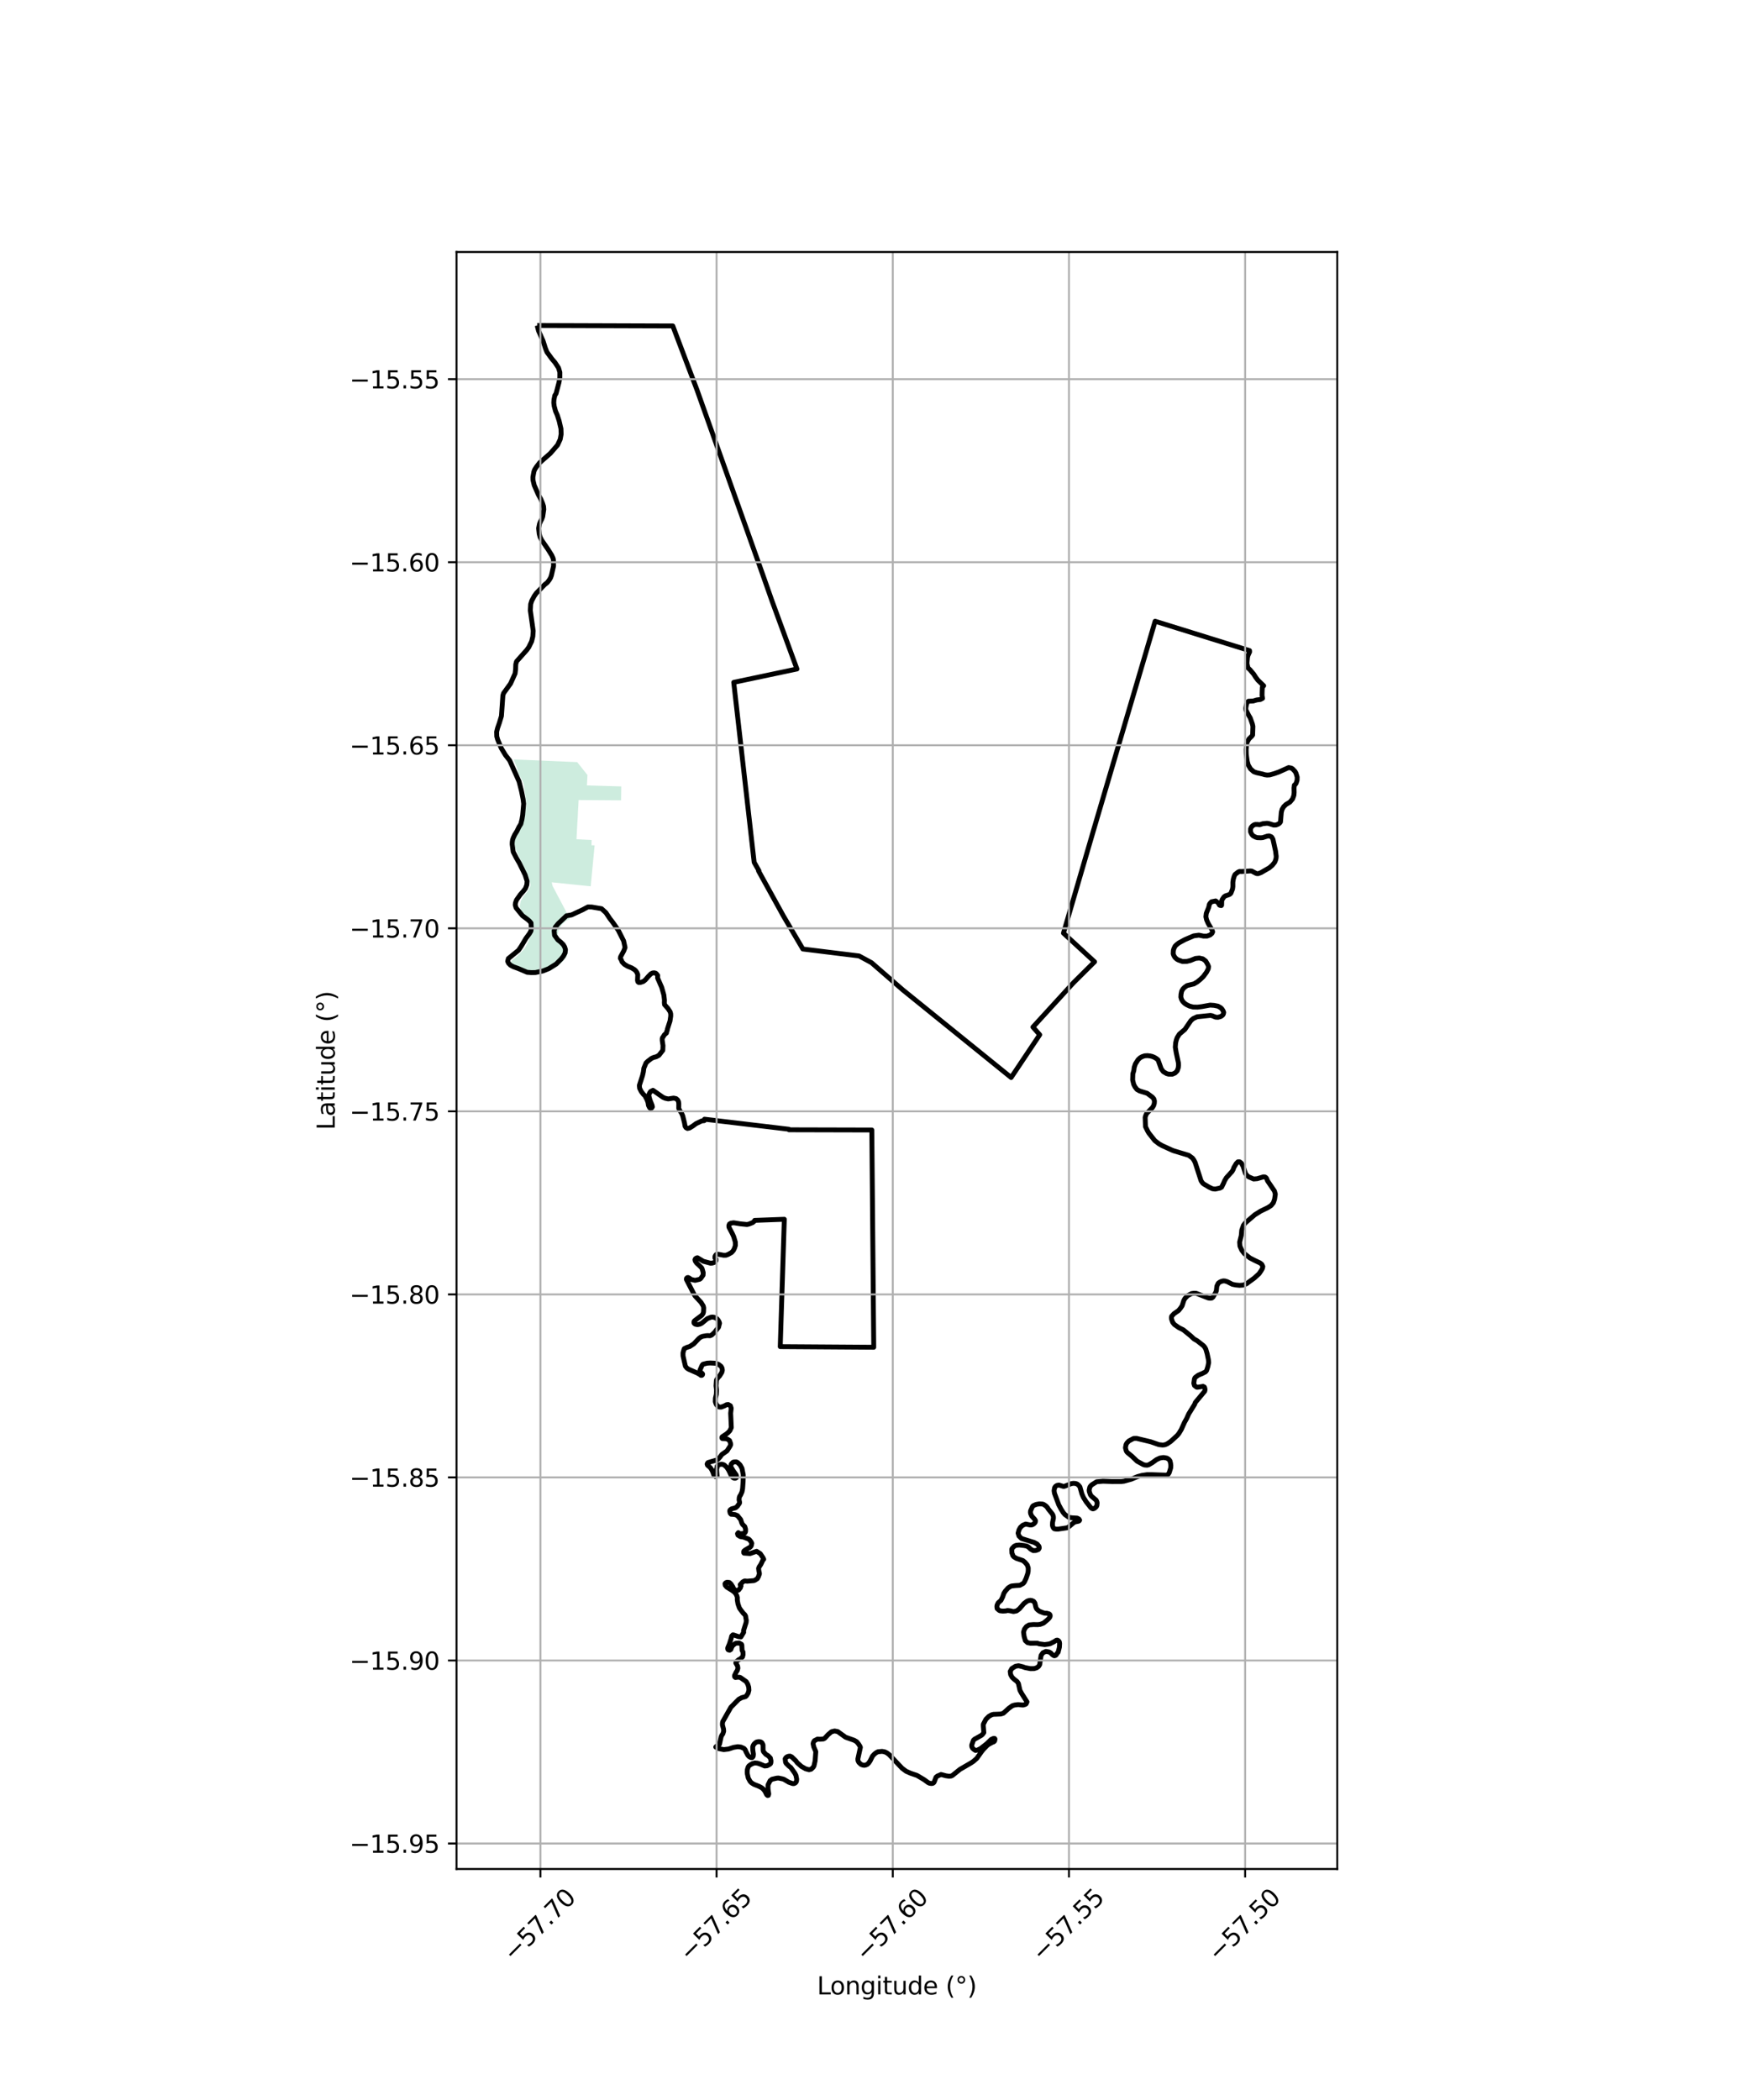 <?xml version="1.0" encoding="utf-8" standalone="no"?>
<!DOCTYPE svg PUBLIC "-//W3C//DTD SVG 1.1//EN"
  "http://www.w3.org/Graphics/SVG/1.1/DTD/svg11.dtd">
<svg xmlns:xlink="http://www.w3.org/1999/xlink" width="720pt" height="864pt" viewBox="0 0 720 864" xmlns="http://www.w3.org/2000/svg" version="1.1">
 <defs>
  <style type="text/css">*{stroke-linejoin: round; stroke-linecap: butt}</style>
 </defs>
 <g id="figure_1">
  <g id="patch_1">
   <path d="M 0 864 
L 720 864 
L 720 0 
L 0 0 
z
" style="fill: #ffffff"/>
  </g>
  <g id="axes_1">
   <g id="patch_2">
    <path d="M 187.824 768.96 
L 550.176 768.96 
L 550.176 103.68 
L 187.824 103.68 
z
" style="fill: #ffffff"/>
   </g>
   <g id="PatchCollection_1">
    <path d="M 215.087 355.582 
L 213.744 352.996 
L 212.771 350.783 
L 211.949 348.694 
L 211.618 346.725 
L 211.821 344.888 
L 212.622 343.098 
L 213.778 341.131 
L 215.246 338.048 
L 215.844 336.462 
L 216.052 334.666 
L 216.26 332.856 
L 216.66 330.938 
L 216.338 329.146 
L 215.597 323.244 
L 215.32 321.972 
L 213.182 318.105 
L 212.792 316.163 
L 211.32 312.448 
L 234.042 313.414 
L 237.475 313.556 
L 241.705 318.887 
L 241.472 323.139 
L 255.6 323.556 
L 255.579 325.081 
L 255.528 329.282 
L 238.057 329.15 
L 237.922 331.724 
L 237.81 333.649 
L 237.68 336.486 
L 237.526 338.881 
L 237.39 341.306 
L 237.187 345.293 
L 243.418 345.605 
L 243.349 347.752 
L 244.645 347.81 
L 244.488 349.44 
L 243.039 364.649 
L 236.313 363.965 
L 226.998 363.003 
L 227.328 364.476 
L 234.51 378.083 
L 232.773 378.87 
L 230.817 380.826 
L 229.713 383.083 
L 229.465 384.391 
L 229.582 385.938 
L 230.916 387.964 
L 232.506 389.431 
L 233.233 390.801 
L 233.533 392.051 
L 233.163 393.478 
L 231.695 395.435 
L 229.617 397.391 
L 226.748 399.226 
L 224.797 399.754 
L 222.358 400.282 
L 219.495 400.51 
L 216.511 400.143 
L 214.747 399.245 
L 212.314 398.226 
L 210.49 397.09 
L 210.189 396.137 
L 210.435 395.305 
L 213.367 392.817 
L 215.873 390.208 
L 217.224 387.691 
L 219.067 382.88 
L 219.318 380.858 
L 218.712 379.786 
L 216.162 377.16 
L 214.463 375.132 
L 214.162 374.179 
L 213.861 372.989 
L 214.234 370.671 
L 215.276 368.949 
L 217.539 365.983 
L 218.152 364.736 
L 218.276 364.142 
L 217.737 361.463 
L 215.087 355.582 
" clip-path="url(#p60fbb0d200)" style="fill: #b3e2cd; fill-opacity: 0.65"/>
   </g>
   <g id="PatchCollection_2">
    <path d="M 221.019 133.92 
L 276.807 134.103 
L 286.759 160.407 
L 313.769 236.282 
L 317.597 247.179 
L 327.891 275.244 
L 301.879 280.739 
L 301.891 280.869 
L 310.285 354.793 
L 312.263 358.267 
L 312.084 358.327 
L 322.345 376.91 
L 330.321 390.455 
L 353.443 393.302 
L 358.565 396.079 
L 371.388 407.226 
L 416.011 443.323 
L 427.769 425.733 
L 424.978 422.568 
L 441.692 404.288 
L 450.34 395.709 
L 437.543 383.924 
L 449.885 341.67 
L 475.249 255.594 
L 514.09 267.667 
L 514.126 268.212 
L 513.459 269.686 
L 513.265 270.425 
L 513.019 272.917 
L 513.465 274.816 
L 514.279 275.549 
L 515.838 277.403 
L 516.631 278.65 
L 517.543 279.857 
L 519.919 282.142 
L 519.352 282.77 
L 519.27 284.653 
L 519.239 286.085 
L 519.429 287.331 
L 518.569 287.789 
L 517.068 287.975 
L 515.603 288.418 
L 513.664 288.503 
L 513.13 288.959 
L 512.745 290.211 
L 512.556 291.357 
L 512.607 292.134 
L 513.764 294.333 
L 514.394 295.397 
L 515.259 297.862 
L 515.481 298.865 
L 515.362 302.398 
L 515.06 302.841 
L 513.843 304.027 
L 513.092 305.378 
L 512.913 306.042 
L 512.699 308.313 
L 512.739 310.251 
L 513.124 313.135 
L 513.563 314.739 
L 514.48 316.322 
L 515.829 317.498 
L 516.964 317.907 
L 519.48 318.474 
L 520.356 318.744 
L 521.309 318.875 
L 522.408 318.813 
L 524.368 318.255 
L 526.253 317.577 
L 530.2 315.799 
L 531.238 316.005 
L 531.764 316.296 
L 532.783 317.352 
L 533.201 318.07 
L 533.699 319.724 
L 533.659 321.009 
L 533.24 322.282 
L 532.929 322.712 
L 532.543 323.03 
L 532.403 324.215 
L 532.444 326.031 
L 532.346 327.227 
L 531.802 328.704 
L 530.696 330.021 
L 529.081 330.991 
L 528.131 331.913 
L 527.485 332.996 
L 527.166 334.208 
L 526.833 338.165 
L 526.48 338.646 
L 525.939 339.048 
L 525.014 339.425 
L 524.031 339.456 
L 521.944 338.803 
L 521.273 338.713 
L 519.567 338.887 
L 518.24 339.32 
L 517.531 339.216 
L 516.49 339.197 
L 515.911 339.382 
L 515.285 339.811 
L 514.789 340.379 
L 514.504 341.056 
L 514.485 342.193 
L 514.901 343.069 
L 515.162 343.465 
L 515.601 343.907 
L 516.625 344.433 
L 517.298 344.634 
L 518.73 344.681 
L 519.504 344.621 
L 521.383 344.016 
L 522.143 343.911 
L 522.947 344.217 
L 523.237 344.427 
L 523.733 345.31 
L 524.802 350.181 
L 525.065 352.26 
L 525.025 353.017 
L 524.838 353.784 
L 524.453 354.75 
L 523.455 355.993 
L 522.213 357.055 
L 518.831 359.003 
L 517.615 359.464 
L 516.936 359.407 
L 515.01 358.385 
L 514.368 358.333 
L 510.84 358.57 
L 509.955 358.538 
L 509.343 358.827 
L 508.123 359.795 
L 507.766 360.572 
L 507.417 361.752 
L 507.234 362.986 
L 507.237 364.762 
L 507.102 365.764 
L 506.432 367.489 
L 506.026 367.882 
L 505.576 368.119 
L 504.147 368.603 
L 503.583 369 
L 502.821 370.148 
L 502.658 370.663 
L 502.612 372.426 
L 502.46 372.588 
L 501.871 372.47 
L 501.699 372.363 
L 501.181 371.428 
L 500.161 370.672 
L 498.428 371.02 
L 497.861 371.622 
L 497.567 372.076 
L 497.292 373.311 
L 496.302 375.786 
L 496.136 377.165 
L 496.426 378.432 
L 497.053 379.885 
L 498.704 382.664 
L 498.919 383.39 
L 498.641 384.02 
L 497.876 384.667 
L 496.656 385.125 
L 495.2 385.142 
L 493.252 384.748 
L 491.124 385.04 
L 487.461 386.609 
L 484.994 387.953 
L 484.065 388.678 
L 483.437 389.309 
L 482.958 390.325 
L 482.744 391.078 
L 482.68 392.432 
L 482.94 393.132 
L 483.416 393.918 
L 484.172 394.617 
L 484.779 394.96 
L 486.515 395.585 
L 488.306 395.541 
L 489.781 395.179 
L 491.879 394.323 
L 493.438 394.171 
L 494.902 394.51 
L 496.064 395.403 
L 496.879 396.784 
L 497.235 397.68 
L 497.105 398.623 
L 496.396 400.008 
L 495.047 401.817 
L 493.862 402.954 
L 492.575 403.998 
L 491.2 404.806 
L 488.388 405.489 
L 487.383 406.204 
L 486.696 406.893 
L 486.185 407.758 
L 485.915 409.016 
L 485.839 410.249 
L 486.122 411.185 
L 486.601 412.018 
L 487.404 412.824 
L 488.145 413.326 
L 489.406 413.94 
L 490.929 414.325 
L 492.747 414.367 
L 494.533 414.136 
L 497.889 413.532 
L 499.514 413.646 
L 501.157 413.985 
L 502.259 414.633 
L 502.785 415.17 
L 503.229 415.892 
L 503.461 416.53 
L 503.318 417.214 
L 503.037 417.66 
L 502.335 418.188 
L 501.138 418.549 
L 500.141 418.49 
L 498.696 417.91 
L 498.006 417.775 
L 492.549 418.33 
L 490.933 419.07 
L 490.007 419.853 
L 487.493 423.546 
L 485.202 425.492 
L 484.346 426.87 
L 483.987 427.841 
L 483.687 429.101 
L 483.55 430.85 
L 483.925 433.095 
L 484.836 437.315 
L 484.878 438.326 
L 484.767 439.311 
L 484.338 440.572 
L 483.453 441.473 
L 482.286 441.968 
L 480.783 441.936 
L 479.938 441.688 
L 478.637 440.923 
L 477.766 439.745 
L 476.447 436.078 
L 475.768 435.522 
L 474.991 435.05 
L 474.075 434.658 
L 473.15 434.442 
L 472.104 434.327 
L 470.944 434.394 
L 469.898 434.75 
L 469.081 435.204 
L 468.236 435.993 
L 467.127 437.732 
L 466.648 439.176 
L 466.485 440.48 
L 466.08 441.801 
L 466.003 444.339 
L 466.438 446.145 
L 466.956 447.151 
L 467.761 448.227 
L 468.856 448.842 
L 471.988 449.821 
L 474.13 451.407 
L 474.723 452.114 
L 474.969 452.981 
L 474.918 453.94 
L 474.631 454.895 
L 474.116 455.726 
L 471.784 458.099 
L 471.386 458.922 
L 471.15 459.725 
L 471.279 463.526 
L 472.218 465.435 
L 472.686 466.215 
L 475.12 469.285 
L 476.837 470.603 
L 478.227 471.385 
L 482.246 473.222 
L 483.022 473.517 
L 489.038 475.319 
L 490.64 476.487 
L 491.244 477.358 
L 491.716 478.291 
L 494.169 485.845 
L 494.822 486.772 
L 495.314 487.161 
L 497.427 488.416 
L 498.823 489.085 
L 499.977 489.223 
L 501.907 488.817 
L 502.612 488.437 
L 503.451 486.724 
L 503.869 485.716 
L 504.571 484.547 
L 506.893 481.992 
L 507.35 481.212 
L 507.645 480.359 
L 508.602 478.738 
L 509.32 478.002 
L 510.036 478.009 
L 510.713 478.529 
L 511.464 479.875 
L 512.404 482.785 
L 512.986 483.555 
L 513.698 484.163 
L 515.774 485.07 
L 517.244 484.95 
L 519.812 484.191 
L 520.384 484.232 
L 520.791 484.446 
L 521.092 484.814 
L 521.507 485.837 
L 524.349 490.021 
L 524.705 491.314 
L 524.401 493.399 
L 523.893 494.86 
L 522.953 496.004 
L 521.639 496.848 
L 518.657 498.296 
L 516.261 499.794 
L 512.348 503.145 
L 511.607 504.1 
L 510.881 506.139 
L 510.699 508.316 
L 510.025 511.038 
L 510.148 512.695 
L 510.867 514.325 
L 511.956 515.752 
L 514.25 517.562 
L 516.321 518.624 
L 518.433 519.62 
L 519.151 520.203 
L 519.56 521.105 
L 519.38 521.899 
L 518.877 522.79 
L 518.038 524.021 
L 516.073 525.82 
L 513.691 527.544 
L 512.925 528.139 
L 511.511 528.722 
L 509.966 528.827 
L 508.375 528.674 
L 507.022 528.391 
L 504.922 527.319 
L 503.999 527.038 
L 503.252 526.997 
L 502.398 527.236 
L 501.787 527.545 
L 501.238 527.95 
L 500.652 529.151 
L 500.453 531.002 
L 500.143 531.807 
L 499.059 533.658 
L 498.544 534.058 
L 497.914 534.14 
L 497.139 534.035 
L 492.136 532.098 
L 491.151 532.072 
L 490.219 532.213 
L 488.621 533.072 
L 487.502 534.241 
L 487.011 535.157 
L 486.364 537.222 
L 485.721 538.182 
L 484.872 539.216 
L 483.031 540.475 
L 482.058 541.54 
L 481.971 542.053 
L 482.013 542.713 
L 482.468 544.034 
L 483.181 544.941 
L 485.026 546.239 
L 486.843 547.134 
L 489.827 549.559 
L 491.253 550.882 
L 492.608 551.67 
L 495.115 553.643 
L 495.593 554.178 
L 496.088 555.03 
L 496.654 556.932 
L 497.156 559.321 
L 497.286 560.581 
L 496.949 562.242 
L 496.422 563.881 
L 496 564.402 
L 494.709 565.076 
L 492.978 565.809 
L 491.714 566.734 
L 491.434 567.27 
L 491.163 569.12 
L 491.429 570.025 
L 492.3 570.715 
L 492.611 570.776 
L 494.406 570.495 
L 494.929 570.381 
L 495.509 570.667 
L 495.708 571.16 
L 495.785 571.765 
L 495.655 572.383 
L 491.798 577.007 
L 491.477 577.838 
L 489.095 581.687 
L 488.21 583.65 
L 487.339 585.196 
L 486.013 588.144 
L 485.03 589.764 
L 484.386 590.56 
L 482.283 592.495 
L 481.554 593.137 
L 480.22 594.025 
L 479.309 594.42 
L 478.349 594.541 
L 476.816 594.366 
L 473.408 593.184 
L 467.658 591.801 
L 466.402 591.819 
L 464.419 592.87 
L 463.629 593.71 
L 463.283 594.355 
L 463.037 595.651 
L 463.351 596.852 
L 463.56 597.287 
L 463.973 597.725 
L 465.715 599.14 
L 467.824 601.173 
L 470.301 602.524 
L 470.958 602.75 
L 471.949 602.823 
L 472.593 602.66 
L 474.011 601.845 
L 475.819 600.539 
L 477.22 599.887 
L 478.663 599.657 
L 480.08 599.905 
L 480.87 600.4 
L 481.367 601.035 
L 481.615 602.097 
L 481.713 602.984 
L 481.654 603.946 
L 481.044 605.924 
L 480.56 606.645 
L 479.848 606.929 
L 474.147 606.728 
L 471.93 606.72 
L 469.779 607.038 
L 468.009 607.514 
L 465.49 608.572 
L 462.417 609.422 
L 461.395 609.535 
L 457.668 609.552 
L 453.795 609.415 
L 451.195 609.635 
L 449.262 610.846 
L 448.703 611.367 
L 448.369 611.882 
L 448.108 613.106 
L 448.183 613.704 
L 448.628 615.002 
L 449.076 615.591 
L 450.993 617.211 
L 451.276 617.794 
L 451.398 618.307 
L 451.304 619.37 
L 451.086 619.865 
L 450.402 620.507 
L 449.966 620.735 
L 449.552 620.774 
L 449.016 620.509 
L 448.469 619.917 
L 448.182 619.512 
L 446.892 617.9 
L 445.756 616.083 
L 445.116 614.633 
L 444.312 611.748 
L 443.794 611.096 
L 443.187 610.585 
L 442.462 610.342 
L 441.601 610.289 
L 440.781 610.417 
L 437.887 611.516 
L 437.488 611.539 
L 435.711 610.99 
L 434.923 611.115 
L 434.298 611.502 
L 433.9 612.07 
L 433.681 613.319 
L 433.84 614.376 
L 435.604 619.124 
L 436.507 620.812 
L 437.47 622.35 
L 438.158 623.146 
L 439.782 624.284 
L 441.037 624.467 
L 443.168 624.595 
L 443.886 624.961 
L 444.198 625.445 
L 444.041 625.697 
L 443.762 625.871 
L 442.201 626.204 
L 441.69 626.52 
L 439.488 628.378 
L 439.006 628.586 
L 435.34 629.127 
L 434.388 629.111 
L 433.762 628.988 
L 433.415 628.642 
L 433.135 628.076 
L 432.997 627.535 
L 433.052 626.37 
L 433.402 624.667 
L 433.402 624.086 
L 433.237 623.437 
L 432.942 622.877 
L 431.204 620.72 
L 431 620.333 
L 430.405 619.648 
L 429.401 618.974 
L 428.931 618.811 
L 427.613 618.738 
L 426.318 618.964 
L 425.123 619.482 
L 424.815 619.781 
L 424.009 621.578 
L 423.955 622.178 
L 424.03 622.756 
L 424.467 623.752 
L 425.629 625.004 
L 426.01 625.597 
L 425.991 626.089 
L 425.812 626.474 
L 425.379 626.93 
L 424.829 627.278 
L 424.369 627.415 
L 423.792 627.417 
L 422.008 627.048 
L 420.768 627.55 
L 419.839 628.389 
L 419.25 629.407 
L 418.875 630.787 
L 419.241 631.985 
L 420.289 632.994 
L 424.055 634.168 
L 425.451 634.591 
L 426.741 635.29 
L 427.441 636.148 
L 427.584 636.699 
L 427.529 637.058 
L 427.205 637.537 
L 426.159 637.923 
L 425.093 637.967 
L 424.036 637.359 
L 423.219 636.571 
L 422.432 636.096 
L 421.269 635.881 
L 419.338 635.66 
L 418.059 635.798 
L 417.281 636.159 
L 416.369 637.124 
L 416.255 637.509 
L 416.331 638.968 
L 416.667 639.724 
L 416.677 639.966 
L 417.14 640.536 
L 418.237 641.193 
L 420.842 642.055 
L 421.737 642.805 
L 422.625 643.85 
L 423.043 645.076 
L 423.028 646.391 
L 422.88 647.265 
L 422.184 649.33 
L 421.481 650.858 
L 420.981 651.487 
L 419.59 652.239 
L 417.646 652.361 
L 416.161 652.524 
L 415.761 652.695 
L 414.817 653.283 
L 413.659 654.561 
L 413.041 655.522 
L 412.517 657.034 
L 411.821 658.45 
L 410.66 659.474 
L 410.193 660.5 
L 410.156 661.078 
L 410.241 661.801 
L 411.032 662.507 
L 411.415 662.72 
L 412.576 662.849 
L 413.804 662.779 
L 414.539 662.6 
L 415.489 662.71 
L 416.982 663.039 
L 418.281 662.769 
L 419.371 661.942 
L 420.564 660.58 
L 421.26 659.762 
L 422.531 658.799 
L 423.264 658.509 
L 423.916 658.406 
L 424.518 658.495 
L 425.282 658.845 
L 425.773 659.527 
L 426.172 661.249 
L 426.507 661.951 
L 427.077 662.491 
L 427.727 662.952 
L 429.392 663.602 
L 429.947 663.716 
L 430.65 663.729 
L 431.6 663.978 
L 431.939 664.261 
L 432.06 664.538 
L 432.063 664.976 
L 431.916 665.353 
L 431.502 665.912 
L 430.966 666.427 
L 429.363 667.776 
L 427.917 668.321 
L 426.875 668.423 
L 425.185 668.387 
L 423.386 668.544 
L 422.273 669.229 
L 421.509 670.255 
L 421.104 671.49 
L 421.351 673.279 
L 421.871 675.029 
L 422.78 675.841 
L 423.968 676.085 
L 426.732 676.04 
L 427.535 676.328 
L 429.785 676.628 
L 431.267 676.435 
L 432.051 676.274 
L 433.661 675.454 
L 434.589 674.857 
L 434.994 674.802 
L 435.354 674.936 
L 435.71 675.276 
L 435.868 675.61 
L 435.951 676.202 
L 435.871 677.726 
L 435.348 679.774 
L 434.878 680.272 
L 434.538 680.89 
L 434.154 681.159 
L 433.744 681.232 
L 433.421 681.077 
L 432.842 680.662 
L 432.334 680.089 
L 431.633 679.685 
L 430.329 679.442 
L 429.086 679.993 
L 428.327 681.092 
L 427.738 684.939 
L 427.249 685.665 
L 426.494 686.19 
L 425.434 686.52 
L 423.888 686.526 
L 421.712 686.095 
L 420.799 685.756 
L 419.054 685.327 
L 417.809 685.547 
L 416.275 686.505 
L 415.624 687.697 
L 415.805 688.99 
L 416.394 690.064 
L 417.232 690.876 
L 418.477 691.855 
L 418.993 692.628 
L 419.637 695.459 
L 420.334 696.732 
L 422.535 700.195 
L 422.188 701.016 
L 421.795 701.27 
L 420.85 701.516 
L 419.14 701.335 
L 418.562 701.349 
L 417.416 701.512 
L 416.535 701.778 
L 415.069 702.819 
L 412.815 704.87 
L 411.745 705.206 
L 409.626 705.295 
L 408.74 705.321 
L 407.979 705.521 
L 406.851 706.151 
L 405.597 707.405 
L 404.571 709.401 
L 404.569 710.171 
L 404.778 712.828 
L 404.319 713.477 
L 403.82 713.951 
L 401.644 715.183 
L 401.01 715.518 
L 400.489 716.002 
L 399.791 717.963 
L 399.836 718.659 
L 400.149 719.299 
L 400.758 719.822 
L 401.361 720.179 
L 402.123 720.046 
L 403.406 719.428 
L 406.02 717.388 
L 407.796 715.657 
L 408.741 715.228 
L 409.202 715.25 
L 409.37 715.485 
L 409.265 716.147 
L 409.107 716.442 
L 408.771 716.675 
L 408.311 716.834 
L 406.728 717.701 
L 406.11 718.177 
L 404.603 719.727 
L 403.917 720.565 
L 401.884 723.431 
L 400.532 724.636 
L 399.446 725.361 
L 394.941 727.978 
L 391.858 730.464 
L 391.294 730.721 
L 390.391 730.782 
L 389.184 730.612 
L 387.164 730.078 
L 385.667 730.725 
L 385.107 731.185 
L 384.301 733.283 
L 384.046 733.552 
L 383.679 733.745 
L 383.16 733.784 
L 382.42 733.677 
L 381.845 733.408 
L 380.22 732.216 
L 377.298 730.469 
L 374.663 729.575 
L 372.777 728.735 
L 371.133 727.493 
L 365.788 721.849 
L 364.855 721.173 
L 363.97 720.754 
L 362.913 720.562 
L 361.223 720.722 
L 360.501 721.106 
L 359.836 721.596 
L 358.998 722.474 
L 357.982 724.515 
L 357.42 725.325 
L 356.847 725.894 
L 356.285 726.153 
L 355.606 726.304 
L 354.964 726.206 
L 354.259 725.947 
L 353.35 725.11 
L 352.994 724.36 
L 352.954 723.663 
L 353.991 718.928 
L 353.842 718.516 
L 353.273 717.593 
L 352.49 716.616 
L 351.434 716 
L 347.89 714.741 
L 344.674 712.428 
L 343.374 712.174 
L 342.11 712.488 
L 340.766 713.607 
L 339.343 715.142 
L 338.826 715.46 
L 337.342 715.571 
L 336.346 715.515 
L 335.076 716.164 
L 334.655 716.855 
L 334.523 717.432 
L 334.798 718.697 
L 335.641 720.657 
L 335.361 724.485 
L 334.891 726.569 
L 334.536 727.141 
L 333.73 727.904 
L 332.857 728.12 
L 331.458 727.743 
L 329.712 726.751 
L 327.991 725.22 
L 327.41 724.439 
L 325.741 722.842 
L 325.072 722.523 
L 324.394 722.576 
L 323.837 722.784 
L 323.37 723.113 
L 323.043 723.622 
L 323.194 725 
L 323.422 725.477 
L 324.608 726.651 
L 325.335 727.187 
L 327.001 729.521 
L 327.469 730.428 
L 327.782 731.993 
L 327.724 732.671 
L 327.566 733.162 
L 327.231 733.548 
L 326.719 733.814 
L 326.12 733.817 
L 324.548 733.27 
L 322.528 732.07 
L 321.951 731.884 
L 320.311 731.536 
L 319.584 731.577 
L 317.614 732.038 
L 316.839 732.61 
L 315.979 734.394 
L 315.989 736.06 
L 316.289 738.092 
L 316.108 738.674 
L 315.819 738.72 
L 315.428 738.397 
L 314.787 737.075 
L 314.392 736.514 
L 313.777 735.842 
L 313.266 735.476 
L 312.229 734.933 
L 310.221 734.134 
L 309.249 733.545 
L 308.621 732.926 
L 307.848 731.501 
L 307.46 729.757 
L 307.42 729.039 
L 307.487 728.036 
L 307.825 726.968 
L 308.141 726.517 
L 308.853 725.998 
L 309.679 725.559 
L 310.59 725.331 
L 311.615 725.419 
L 312.538 725.704 
L 314.617 726.581 
L 315.604 726.485 
L 316.636 725.953 
L 317.019 725.602 
L 317.158 725.209 
L 317.203 724.484 
L 316.946 723.289 
L 316.043 722.359 
L 315.09 721.781 
L 314.123 720.695 
L 313.955 720.133 
L 313.929 717.886 
L 313.498 717.021 
L 313.118 716.737 
L 312.663 716.577 
L 311.957 716.571 
L 311.239 716.725 
L 310.715 717.097 
L 310.177 717.626 
L 309.868 718.18 
L 309.683 718.774 
L 309.729 720.042 
L 309.975 721.685 
L 309.898 722.549 
L 309.73 722.866 
L 309.415 723.139 
L 308.873 723.081 
L 308.226 722.747 
L 307.708 722.191 
L 306.921 720.726 
L 306.607 719.935 
L 306.167 719.389 
L 304.881 718.8 
L 303.543 718.636 
L 301.817 718.917 
L 299.749 719.597 
L 297.773 719.84 
L 295.509 719.392 
L 294.474 718.777 
L 294.906 718.359 
L 296.018 717.651 
L 296.684 714.595 
L 296.975 713.932 
L 297.387 713.384 
L 297.74 712.28 
L 297.67 711.348 
L 297.227 709.718 
L 297.242 708.908 
L 297.377 708.286 
L 300.706 702.414 
L 303.963 699.114 
L 305.184 698.467 
L 306.699 698.061 
L 307.086 697.733 
L 307.802 696.619 
L 308.125 695.404 
L 308.035 694.121 
L 307.647 692.919 
L 307.017 691.862 
L 304.716 690.248 
L 304.318 690.075 
L 303.492 690.052 
L 302.562 690.171 
L 302.292 689.931 
L 302.207 689.666 
L 302.225 689.323 
L 302.915 687.892 
L 303.31 687.339 
L 303.59 686.376 
L 303.476 685.496 
L 302.741 684.201 
L 302.804 683.931 
L 303.075 683.516 
L 303.984 682.801 
L 304.597 682.504 
L 305.51 681.661 
L 305.724 680.76 
L 305.68 679.665 
L 305.318 679.047 
L 305.208 676.808 
L 305.043 676.49 
L 304.071 675.981 
L 302.879 676.064 
L 302.412 676.257 
L 301.38 677.125 
L 300.973 677.89 
L 300.687 678.643 
L 300.21 678.942 
L 299.676 678.817 
L 299.486 678.63 
L 299.398 678.306 
L 299.426 677.949 
L 300.097 676.374 
L 300.823 674.089 
L 301.043 673.133 
L 301.494 672.645 
L 301.796 672.661 
L 303.807 673.339 
L 304.837 673.467 
L 305.968 671.587 
L 305.908 670.913 
L 306.97 667.539 
L 307.056 666.667 
L 306.854 665.64 
L 306.753 664.866 
L 306.416 664.315 
L 305.781 663.702 
L 304.672 662.25 
L 304.205 661.555 
L 303.619 659.884 
L 303.342 658.251 
L 303.358 657.315 
L 303.186 656.645 
L 302.878 655.98 
L 302.431 655.346 
L 301.91 654.85 
L 301.182 654.326 
L 299.002 652.979 
L 298.378 652.234 
L 298.279 651.593 
L 298.494 651.286 
L 298.867 651.061 
L 299.237 650.987 
L 300.08 651.09 
L 300.758 651.711 
L 301.562 652.962 
L 301.77 653.618 
L 302.891 654.467 
L 303.562 654.294 
L 303.917 654.152 
L 304.632 653.231 
L 304.664 652.905 
L 304.884 652.484 
L 304.634 652.299 
L 304.545 651.967 
L 305.542 650.884 
L 306.196 650.504 
L 306.51 650.461 
L 307.403 650.55 
L 310.103 650.324 
L 310.573 650.16 
L 311.604 649.495 
L 312.141 648.476 
L 312.234 648.027 
L 312.417 647.709 
L 312.449 647.346 
L 312.233 646.404 
L 312.097 645.286 
L 312.34 644.67 
L 313.034 643.647 
L 313.638 642.376 
L 313.831 641.928 
L 314.215 641.527 
L 313.88 640.826 
L 312.811 639.228 
L 311.3 638.254 
L 309.678 638.8 
L 308.605 639.187 
L 306.117 639.007 
L 306.02 638.898 
L 305.981 638.405 
L 306.082 638.144 
L 306.534 637.771 
L 306.533 637.755 
L 307.593 637.13 
L 307.985 636.879 
L 308.326 636.795 
L 308.831 636.347 
L 309.102 635.947 
L 309.31 634.957 
L 308.996 634.317 
L 308.385 633.52 
L 308.025 633.223 
L 306.38 632.589 
L 305.807 632.381 
L 304.569 632.201 
L 303.61 631.605 
L 303.429 631.016 
L 303.779 630.566 
L 304.099 630.913 
L 304.376 631.029 
L 305.775 630.939 
L 306.508 630.612 
L 306.741 630.108 
L 306.741 629.148 
L 306.429 628.093 
L 305.516 627.187 
L 305.173 626.562 
L 304.732 625.186 
L 303.387 623.544 
L 302.39 623.136 
L 301.502 623.051 
L 300.804 623.006 
L 300.42 622.568 
L 300.249 621.808 
L 300.276 621.433 
L 300.453 621.161 
L 300.99 620.791 
L 302.651 620.337 
L 303.372 619.716 
L 304.252 618.452 
L 304.302 618.141 
L 304.077 617.083 
L 304.147 616.171 
L 304.385 615.48 
L 304.656 615.181 
L 305.284 613.752 
L 305.529 612.464 
L 305.737 609.542 
L 305.799 606.802 
L 305.263 604.105 
L 304.735 603.127 
L 304.463 602.665 
L 303.742 601.968 
L 303.305 601.608 
L 302.907 601.459 
L 302.045 601.493 
L 301.606 601.598 
L 300.915 602.267 
L 300.76 602.652 
L 300.687 603.443 
L 301.599 605.009 
L 302.914 606.844 
L 303.027 607.517 
L 302.933 607.994 
L 302.508 608.198 
L 302.097 608.181 
L 301.659 608.003 
L 301.041 607.469 
L 299.788 604.863 
L 299.015 603.695 
L 297.981 602.741 
L 297.369 602.489 
L 296.811 602.416 
L 295.956 602.593 
L 295.47 602.812 
L 295.029 603.291 
L 295.013 603.893 
L 294.821 604.31 
L 294.872 605.296 
L 295.032 607.284 
L 294.42 607.569 
L 293.911 607.135 
L 293.684 606.802 
L 293.257 605.608 
L 292.746 604.573 
L 292.262 603.841 
L 291.093 602.835 
L 290.926 602.355 
L 291.139 601.892 
L 291.319 601.729 
L 292.221 601.462 
L 294.967 600.661 
L 295.378 600.405 
L 296.23 599.465 
L 296.972 598.435 
L 299.104 596.947 
L 300.309 595.085 
L 300.623 594.405 
L 300.593 593.909 
L 300.143 592.67 
L 299.327 592.122 
L 298.731 591.94 
L 297.187 591.863 
L 297.032 591.679 
L 296.995 591.404 
L 297.109 591.15 
L 298.029 590.525 
L 298.803 590.032 
L 299.59 589.381 
L 300.294 588.624 
L 300.883 587.341 
L 300.615 581.437 
L 300.846 579.415 
L 300.508 578.372 
L 299.617 577.86 
L 298.936 577.937 
L 298.034 578.42 
L 296.71 578.921 
L 295.855 578.872 
L 295.081 578.345 
L 294.611 577.653 
L 294.299 576.704 
L 294.34 575.269 
L 294.716 573.655 
L 294.807 571.896 
L 294.588 570.168 
L 294.756 567.821 
L 295.358 566.835 
L 296.08 566.083 
L 296.985 564.61 
L 297.201 563.742 
L 297.059 562.88 
L 296.67 562.162 
L 295.71 561.396 
L 294.56 560.887 
L 292.205 560.775 
L 290.899 560.853 
L 289.215 561.29 
L 288.839 561.758 
L 287.971 563.743 
L 287.982 564.146 
L 288.49 564.769 
L 288.858 565 
L 289.081 565.339 
L 288.992 565.651 
L 288.748 565.866 
L 288.37 565.866 
L 287.863 565.468 
L 286.86 564.901 
L 283.354 563.358 
L 282.621 562.891 
L 281.999 562.117 
L 281.082 558.138 
L 281.018 557.768 
L 281.016 556.595 
L 281.394 555.207 
L 281.551 554.858 
L 282.626 554.34 
L 283.788 553.979 
L 285.451 552.891 
L 287.604 550.635 
L 288.334 550.104 
L 289.029 549.813 
L 290.502 549.555 
L 291.227 549.508 
L 292.109 549.569 
L 292.818 549.267 
L 294.118 548.041 
L 294.541 547.436 
L 295.623 546.065 
L 296.041 544.414 
L 295.863 543.828 
L 295.443 543.108 
L 294.825 542.429 
L 293.759 541.954 
L 293.067 541.869 
L 292.429 541.957 
L 291.005 542.532 
L 288.717 544.416 
L 287.948 544.806 
L 287.045 544.993 
L 286.393 544.911 
L 285.904 544.736 
L 285.576 544.392 
L 285.515 544.069 
L 285.597 543.608 
L 285.823 543.349 
L 288.756 541.145 
L 289.261 540.427 
L 289.444 539.751 
L 289.514 538.102 
L 289.338 537.327 
L 288.435 535.854 
L 285.985 533.21 
L 285.57 532.548 
L 282.4 526.408 
L 282.449 525.955 
L 282.749 525.66 
L 283.085 525.609 
L 283.67 525.871 
L 284.321 526.39 
L 285.963 526.772 
L 287.86 526.327 
L 288.32 525.99 
L 289.254 524.648 
L 289.321 523.607 
L 288.904 522.109 
L 288.67 521.605 
L 287.366 520.346 
L 286.642 519.695 
L 286.047 518.85 
L 285.921 518.281 
L 286.107 517.878 
L 286.557 517.566 
L 286.961 517.482 
L 288.354 518.308 
L 289.376 518.937 
L 292.384 519.727 
L 293.049 519.665 
L 293.777 519.436 
L 294.257 519.103 
L 294.572 518.643 
L 294.575 518.053 
L 294.156 517.587 
L 294.156 516.953 
L 294.41 516.466 
L 294.812 516.062 
L 295.511 516.038 
L 297.754 516.457 
L 298.707 516.433 
L 299.584 516.109 
L 301.001 515.31 
L 301.752 514.454 
L 302.18 513.569 
L 302.568 512.407 
L 302.539 511.045 
L 301.883 508.847 
L 301.304 507.559 
L 299.909 504.91 
L 299.88 504.178 
L 300.098 503.615 
L 300.675 503.265 
L 301.835 503.081 
L 304.555 503.522 
L 307.337 503.798 
L 308.178 503.606 
L 309.643 503.021 
L 310.316 502.466 
L 310.489 502.101 
L 322.689 501.646 
L 321.014 554.037 
L 359.485 554.298 
L 358.687 464.917 
L 324.624 464.833 
L 324.593 464.602 
L 289.848 460.468 
L 289.734 461.08 
L 288.686 461.183 
L 286.356 462.309 
L 285.037 463.28 
L 283.737 464.077 
L 282.836 464.28 
L 282.257 463.974 
L 281.87 463.408 
L 281.602 461.911 
L 280.887 459.077 
L 280.404 457.968 
L 279.72 456.959 
L 279.26 456.058 
L 279.27 454.04 
L 279.153 453.248 
L 278.806 452.55 
L 278.155 452 
L 277.133 451.787 
L 274.935 452.127 
L 273.652 451.851 
L 272.745 451.448 
L 268.658 448.583 
L 267.693 449.067 
L 267.229 449.724 
L 266.902 450.656 
L 267.428 452.612 
L 268.286 454.746 
L 268.416 455.406 
L 268.127 455.837 
L 267.629 456.022 
L 267.262 455.739 
L 266.795 454.799 
L 266.611 453.6 
L 266.174 452.389 
L 265.298 450.772 
L 264.771 450.308 
L 263.825 449.088 
L 263.171 447.774 
L 263.041 446.603 
L 264.368 442.465 
L 264.702 440.971 
L 264.895 439.495 
L 265.795 437.324 
L 266.604 436.552 
L 268.01 435.484 
L 268.842 435.09 
L 269.988 434.774 
L 271.075 434.217 
L 272.696 432.131 
L 272.773 430.196 
L 272.463 428.067 
L 272.458 427.346 
L 272.586 426.886 
L 272.863 426.546 
L 273.34 425.747 
L 274.199 425.008 
L 274.29 424.367 
L 274.491 424.029 
L 274.596 423.379 
L 275.653 420.089 
L 275.955 418.044 
L 275.941 417.117 
L 275.694 416.243 
L 274.827 414.928 
L 273.418 413.35 
L 273.337 412.553 
L 273.371 411.456 
L 273.13 409.369 
L 272.235 406.216 
L 270.552 402.373 
L 270.584 401.312 
L 269.98 400.544 
L 269.646 400.357 
L 269.159 400.235 
L 268.513 400.306 
L 267.811 400.647 
L 266.779 401.688 
L 265.496 403.166 
L 264.696 403.803 
L 263.528 404.2 
L 262.801 404.227 
L 262.437 403.929 
L 262.293 403.361 
L 262.389 400.967 
L 262.038 400.107 
L 261.562 399.42 
L 261.03 398.922 
L 259.851 398.207 
L 258.193 397.539 
L 256.878 396.735 
L 255.953 395.784 
L 255.596 394.872 
L 255.218 394.271 
L 255.349 393.61 
L 256.639 391.226 
L 257.162 389.83 
L 256.573 387.1 
L 254.359 382.7 
L 252.214 379.61 
L 250.929 377.952 
L 249.291 375.505 
L 247.495 373.866 
L 243.424 373.171 
L 241.882 373.152 
L 239.487 374.415 
L 235.143 376.419 
L 233.059 376.785 
L 229.714 379.94 
L 228.474 381.434 
L 227.982 382.917 
L 228.156 384.812 
L 229.492 386.645 
L 230.696 387.606 
L 231.741 388.643 
L 232.309 389.607 
L 232.653 390.729 
L 232.491 392.063 
L 231.821 393.355 
L 230.923 394.518 
L 228.834 396.627 
L 225.766 398.537 
L 223.458 399.461 
L 220.286 400.128 
L 218.559 400.157 
L 216.885 400.025 
L 213.119 398.427 
L 211.237 397.753 
L 210.028 397.105 
L 209.246 396.318 
L 208.873 395.499 
L 209.153 394.376 
L 213.31 390.99 
L 214.4 389.399 
L 216.405 386.037 
L 217.806 384.14 
L 218.445 383.05 
L 218.583 381.771 
L 218.478 379.726 
L 217.801 378.937 
L 216.957 378.217 
L 214.968 376.746 
L 212.321 373.511 
L 211.979 372.328 
L 212.069 371.497 
L 212.489 370.307 
L 214.077 368.052 
L 215.348 366.626 
L 216.192 365.508 
L 216.749 364.044 
L 216.86 362.522 
L 216.048 359.947 
L 213.682 355.132 
L 212.407 352.937 
L 211.151 350.488 
L 210.722 347.378 
L 210.746 346.481 
L 210.883 345.563 
L 211.172 344.717 
L 211.765 343.425 
L 212.681 341.956 
L 213.518 340.235 
L 214.283 339.006 
L 214.751 337.095 
L 215.039 335.368 
L 215.449 330.709 
L 215.215 328.816 
L 214.541 325.424 
L 213.556 321.526 
L 209.699 312.885 
L 207.978 310.697 
L 206.227 307.81 
L 204.734 304.244 
L 204.38 302.949 
L 204.326 301.118 
L 204.713 299.56 
L 205.454 297.431 
L 206.305 294.599 
L 206.899 286.145 
L 207.184 285.217 
L 210.045 281.258 
L 211.921 277.105 
L 212.128 275.38 
L 212.203 273.314 
L 212.519 272.14 
L 216.682 267.479 
L 217.567 266.253 
L 218.726 263.881 
L 219.217 261.868 
L 219.375 259.588 
L 218.19 251.168 
L 218.329 248.583 
L 218.764 247.19 
L 219.815 245.233 
L 220.654 244.049 
L 224.078 240.544 
L 225.155 239.688 
L 225.929 238.685 
L 226.519 237.723 
L 226.863 236.754 
L 227.749 232.861 
L 227.707 230.464 
L 227.553 229.713 
L 227.012 228.484 
L 225.437 225.963 
L 222.932 222.345 
L 222.215 220.983 
L 221.864 219.689 
L 221.6 217.359 
L 221.992 215.467 
L 222.359 214.589 
L 222.899 213.612 
L 223.294 212.532 
L 223.726 209.581 
L 223.629 208.316 
L 223.245 207.134 
L 222.518 205.385 
L 221.496 203.526 
L 219.797 199.657 
L 219.273 197.476 
L 219.25 196.293 
L 219.667 194.03 
L 219.986 193.198 
L 220.673 192.12 
L 222.028 190.371 
L 226.399 186.555 
L 229.418 183.07 
L 230.485 180.737 
L 230.871 178.602 
L 230.79 176.419 
L 230.033 173.135 
L 229.279 170.804 
L 228.557 169.159 
L 227.993 167.024 
L 227.842 165.718 
L 227.912 164.479 
L 228.269 162.694 
L 228.763 161.959 
L 229.967 157.42 
L 230.329 155.42 
L 230.335 153.179 
L 229.791 151.346 
L 228.302 149.101 
L 227.093 147.692 
L 225.044 144.89 
L 224.365 143.197 
L 223.435 140.275 
L 221.555 136.087 
L 221.019 133.92 
L 221.019 133.92 
" clip-path="url(#p60fbb0d200)" style="fill: none; stroke: #000000; stroke-width: 2"/>
   </g>
   <g id="matplotlib.axis_1">
    <g id="xtick_1">
     <g id="line2d_1">
      <path d="M 222.343 768.96 
L 222.343 103.68 
" clip-path="url(#p60fbb0d200)" style="fill: none; stroke: #b0b0b0; stroke-width: 0.8; stroke-linecap: square"/>
     </g>
     <g id="line2d_2">
      <defs>
       <path id="m09f1874376" d="M 0 0 
L 0 3.5 
" style="stroke: #000000; stroke-width: 0.8"/>
      </defs>
      <g>
       <use xlink:href="#m09f1874376" x="222.343" y="768.96" style="stroke: #000000; stroke-width: 0.8"/>
      </g>
     </g>
     <g id="text_1">
      <!-- −57.70 -->
      <g transform="translate(211.21 807.501) rotate(-45) scale(0.1 -0.1)">
       <defs>
        <path id="DejaVuSans-2212" d="M 678 2272 
L 4684 2272 
L 4684 1741 
L 678 1741 
L 678 2272 
z
" transform="scale(0.016)"/>
        <path id="DejaVuSans-35" d="M 691 4666 
L 3169 4666 
L 3169 4134 
L 1269 4134 
L 1269 2991 
Q 1406 3038 1543 3061 
Q 1681 3084 1819 3084 
Q 2600 3084 3056 2656 
Q 3513 2228 3513 1497 
Q 3513 744 3044 326 
Q 2575 -91 1722 -91 
Q 1428 -91 1123 -41 
Q 819 9 494 109 
L 494 744 
Q 775 591 1075 516 
Q 1375 441 1709 441 
Q 2250 441 2565 725 
Q 2881 1009 2881 1497 
Q 2881 1984 2565 2268 
Q 2250 2553 1709 2553 
Q 1456 2553 1204 2497 
Q 953 2441 691 2322 
L 691 4666 
z
" transform="scale(0.016)"/>
        <path id="DejaVuSans-37" d="M 525 4666 
L 3525 4666 
L 3525 4397 
L 1831 0 
L 1172 0 
L 2766 4134 
L 525 4134 
L 525 4666 
z
" transform="scale(0.016)"/>
        <path id="DejaVuSans-2e" d="M 684 794 
L 1344 794 
L 1344 0 
L 684 0 
L 684 794 
z
" transform="scale(0.016)"/>
        <path id="DejaVuSans-30" d="M 2034 4250 
Q 1547 4250 1301 3770 
Q 1056 3291 1056 2328 
Q 1056 1369 1301 889 
Q 1547 409 2034 409 
Q 2525 409 2770 889 
Q 3016 1369 3016 2328 
Q 3016 3291 2770 3770 
Q 2525 4250 2034 4250 
z
M 2034 4750 
Q 2819 4750 3233 4129 
Q 3647 3509 3647 2328 
Q 3647 1150 3233 529 
Q 2819 -91 2034 -91 
Q 1250 -91 836 529 
Q 422 1150 422 2328 
Q 422 3509 836 4129 
Q 1250 4750 2034 4750 
z
" transform="scale(0.016)"/>
       </defs>
       <use xlink:href="#DejaVuSans-2212"/>
       <use xlink:href="#DejaVuSans-35" transform="translate(83.789 0)"/>
       <use xlink:href="#DejaVuSans-37" transform="translate(147.412 0)"/>
       <use xlink:href="#DejaVuSans-2e" transform="translate(211.035 0)"/>
       <use xlink:href="#DejaVuSans-37" transform="translate(242.822 0)"/>
       <use xlink:href="#DejaVuSans-30" transform="translate(306.445 0)"/>
      </g>
     </g>
    </g>
    <g id="xtick_2">
     <g id="line2d_3">
      <path d="M 294.829 768.96 
L 294.829 103.68 
" clip-path="url(#p60fbb0d200)" style="fill: none; stroke: #b0b0b0; stroke-width: 0.8; stroke-linecap: square"/>
     </g>
     <g id="line2d_4">
      <g>
       <use xlink:href="#m09f1874376" x="294.829" y="768.96" style="stroke: #000000; stroke-width: 0.8"/>
      </g>
     </g>
     <g id="text_2">
      <!-- −57.65 -->
      <g transform="translate(283.696 807.501) rotate(-45) scale(0.1 -0.1)">
       <defs>
        <path id="DejaVuSans-36" d="M 2113 2584 
Q 1688 2584 1439 2293 
Q 1191 2003 1191 1497 
Q 1191 994 1439 701 
Q 1688 409 2113 409 
Q 2538 409 2786 701 
Q 3034 994 3034 1497 
Q 3034 2003 2786 2293 
Q 2538 2584 2113 2584 
z
M 3366 4563 
L 3366 3988 
Q 3128 4100 2886 4159 
Q 2644 4219 2406 4219 
Q 1781 4219 1451 3797 
Q 1122 3375 1075 2522 
Q 1259 2794 1537 2939 
Q 1816 3084 2150 3084 
Q 2853 3084 3261 2657 
Q 3669 2231 3669 1497 
Q 3669 778 3244 343 
Q 2819 -91 2113 -91 
Q 1303 -91 875 529 
Q 447 1150 447 2328 
Q 447 3434 972 4092 
Q 1497 4750 2381 4750 
Q 2619 4750 2861 4703 
Q 3103 4656 3366 4563 
z
" transform="scale(0.016)"/>
       </defs>
       <use xlink:href="#DejaVuSans-2212"/>
       <use xlink:href="#DejaVuSans-35" transform="translate(83.789 0)"/>
       <use xlink:href="#DejaVuSans-37" transform="translate(147.412 0)"/>
       <use xlink:href="#DejaVuSans-2e" transform="translate(211.035 0)"/>
       <use xlink:href="#DejaVuSans-36" transform="translate(242.822 0)"/>
       <use xlink:href="#DejaVuSans-35" transform="translate(306.445 0)"/>
      </g>
     </g>
    </g>
    <g id="xtick_3">
     <g id="line2d_5">
      <path d="M 367.315 768.96 
L 367.315 103.68 
" clip-path="url(#p60fbb0d200)" style="fill: none; stroke: #b0b0b0; stroke-width: 0.8; stroke-linecap: square"/>
     </g>
     <g id="line2d_6">
      <g>
       <use xlink:href="#m09f1874376" x="367.315" y="768.96" style="stroke: #000000; stroke-width: 0.8"/>
      </g>
     </g>
     <g id="text_3">
      <!-- −57.60 -->
      <g transform="translate(356.182 807.501) rotate(-45) scale(0.1 -0.1)">
       <use xlink:href="#DejaVuSans-2212"/>
       <use xlink:href="#DejaVuSans-35" transform="translate(83.789 0)"/>
       <use xlink:href="#DejaVuSans-37" transform="translate(147.412 0)"/>
       <use xlink:href="#DejaVuSans-2e" transform="translate(211.035 0)"/>
       <use xlink:href="#DejaVuSans-36" transform="translate(242.822 0)"/>
       <use xlink:href="#DejaVuSans-30" transform="translate(306.445 0)"/>
      </g>
     </g>
    </g>
    <g id="xtick_4">
     <g id="line2d_7">
      <path d="M 439.802 768.96 
L 439.802 103.68 
" clip-path="url(#p60fbb0d200)" style="fill: none; stroke: #b0b0b0; stroke-width: 0.8; stroke-linecap: square"/>
     </g>
     <g id="line2d_8">
      <g>
       <use xlink:href="#m09f1874376" x="439.802" y="768.96" style="stroke: #000000; stroke-width: 0.8"/>
      </g>
     </g>
     <g id="text_4">
      <!-- −57.55 -->
      <g transform="translate(428.669 807.501) rotate(-45) scale(0.1 -0.1)">
       <use xlink:href="#DejaVuSans-2212"/>
       <use xlink:href="#DejaVuSans-35" transform="translate(83.789 0)"/>
       <use xlink:href="#DejaVuSans-37" transform="translate(147.412 0)"/>
       <use xlink:href="#DejaVuSans-2e" transform="translate(211.035 0)"/>
       <use xlink:href="#DejaVuSans-35" transform="translate(242.822 0)"/>
       <use xlink:href="#DejaVuSans-35" transform="translate(306.445 0)"/>
      </g>
     </g>
    </g>
    <g id="xtick_5">
     <g id="line2d_9">
      <path d="M 512.288 768.96 
L 512.288 103.68 
" clip-path="url(#p60fbb0d200)" style="fill: none; stroke: #b0b0b0; stroke-width: 0.8; stroke-linecap: square"/>
     </g>
     <g id="line2d_10">
      <g>
       <use xlink:href="#m09f1874376" x="512.288" y="768.96" style="stroke: #000000; stroke-width: 0.8"/>
      </g>
     </g>
     <g id="text_5">
      <!-- −57.50 -->
      <g transform="translate(501.155 807.501) rotate(-45) scale(0.1 -0.1)">
       <use xlink:href="#DejaVuSans-2212"/>
       <use xlink:href="#DejaVuSans-35" transform="translate(83.789 0)"/>
       <use xlink:href="#DejaVuSans-37" transform="translate(147.412 0)"/>
       <use xlink:href="#DejaVuSans-2e" transform="translate(211.035 0)"/>
       <use xlink:href="#DejaVuSans-35" transform="translate(242.822 0)"/>
       <use xlink:href="#DejaVuSans-30" transform="translate(306.445 0)"/>
      </g>
     </g>
    </g>
    <g id="text_6">
     <!-- Longitude (°) -->
     <g transform="translate(336.14 820.57) scale(0.1 -0.1)">
      <defs>
       <path id="DejaVuSans-4c" d="M 628 4666 
L 1259 4666 
L 1259 531 
L 3531 531 
L 3531 0 
L 628 0 
L 628 4666 
z
" transform="scale(0.016)"/>
       <path id="DejaVuSans-6f" d="M 1959 3097 
Q 1497 3097 1228 2736 
Q 959 2375 959 1747 
Q 959 1119 1226 758 
Q 1494 397 1959 397 
Q 2419 397 2687 759 
Q 2956 1122 2956 1747 
Q 2956 2369 2687 2733 
Q 2419 3097 1959 3097 
z
M 1959 3584 
Q 2709 3584 3137 3096 
Q 3566 2609 3566 1747 
Q 3566 888 3137 398 
Q 2709 -91 1959 -91 
Q 1206 -91 779 398 
Q 353 888 353 1747 
Q 353 2609 779 3096 
Q 1206 3584 1959 3584 
z
" transform="scale(0.016)"/>
       <path id="DejaVuSans-6e" d="M 3513 2113 
L 3513 0 
L 2938 0 
L 2938 2094 
Q 2938 2591 2744 2837 
Q 2550 3084 2163 3084 
Q 1697 3084 1428 2787 
Q 1159 2491 1159 1978 
L 1159 0 
L 581 0 
L 581 3500 
L 1159 3500 
L 1159 2956 
Q 1366 3272 1645 3428 
Q 1925 3584 2291 3584 
Q 2894 3584 3203 3211 
Q 3513 2838 3513 2113 
z
" transform="scale(0.016)"/>
       <path id="DejaVuSans-67" d="M 2906 1791 
Q 2906 2416 2648 2759 
Q 2391 3103 1925 3103 
Q 1463 3103 1205 2759 
Q 947 2416 947 1791 
Q 947 1169 1205 825 
Q 1463 481 1925 481 
Q 2391 481 2648 825 
Q 2906 1169 2906 1791 
z
M 3481 434 
Q 3481 -459 3084 -895 
Q 2688 -1331 1869 -1331 
Q 1566 -1331 1297 -1286 
Q 1028 -1241 775 -1147 
L 775 -588 
Q 1028 -725 1275 -790 
Q 1522 -856 1778 -856 
Q 2344 -856 2625 -561 
Q 2906 -266 2906 331 
L 2906 616 
Q 2728 306 2450 153 
Q 2172 0 1784 0 
Q 1141 0 747 490 
Q 353 981 353 1791 
Q 353 2603 747 3093 
Q 1141 3584 1784 3584 
Q 2172 3584 2450 3431 
Q 2728 3278 2906 2969 
L 2906 3500 
L 3481 3500 
L 3481 434 
z
" transform="scale(0.016)"/>
       <path id="DejaVuSans-69" d="M 603 3500 
L 1178 3500 
L 1178 0 
L 603 0 
L 603 3500 
z
M 603 4863 
L 1178 4863 
L 1178 4134 
L 603 4134 
L 603 4863 
z
" transform="scale(0.016)"/>
       <path id="DejaVuSans-74" d="M 1172 4494 
L 1172 3500 
L 2356 3500 
L 2356 3053 
L 1172 3053 
L 1172 1153 
Q 1172 725 1289 603 
Q 1406 481 1766 481 
L 2356 481 
L 2356 0 
L 1766 0 
Q 1100 0 847 248 
Q 594 497 594 1153 
L 594 3053 
L 172 3053 
L 172 3500 
L 594 3500 
L 594 4494 
L 1172 4494 
z
" transform="scale(0.016)"/>
       <path id="DejaVuSans-75" d="M 544 1381 
L 544 3500 
L 1119 3500 
L 1119 1403 
Q 1119 906 1312 657 
Q 1506 409 1894 409 
Q 2359 409 2629 706 
Q 2900 1003 2900 1516 
L 2900 3500 
L 3475 3500 
L 3475 0 
L 2900 0 
L 2900 538 
Q 2691 219 2414 64 
Q 2138 -91 1772 -91 
Q 1169 -91 856 284 
Q 544 659 544 1381 
z
M 1991 3584 
L 1991 3584 
z
" transform="scale(0.016)"/>
       <path id="DejaVuSans-64" d="M 2906 2969 
L 2906 4863 
L 3481 4863 
L 3481 0 
L 2906 0 
L 2906 525 
Q 2725 213 2448 61 
Q 2172 -91 1784 -91 
Q 1150 -91 751 415 
Q 353 922 353 1747 
Q 353 2572 751 3078 
Q 1150 3584 1784 3584 
Q 2172 3584 2448 3432 
Q 2725 3281 2906 2969 
z
M 947 1747 
Q 947 1113 1208 752 
Q 1469 391 1925 391 
Q 2381 391 2643 752 
Q 2906 1113 2906 1747 
Q 2906 2381 2643 2742 
Q 2381 3103 1925 3103 
Q 1469 3103 1208 2742 
Q 947 2381 947 1747 
z
" transform="scale(0.016)"/>
       <path id="DejaVuSans-65" d="M 3597 1894 
L 3597 1613 
L 953 1613 
Q 991 1019 1311 708 
Q 1631 397 2203 397 
Q 2534 397 2845 478 
Q 3156 559 3463 722 
L 3463 178 
Q 3153 47 2828 -22 
Q 2503 -91 2169 -91 
Q 1331 -91 842 396 
Q 353 884 353 1716 
Q 353 2575 817 3079 
Q 1281 3584 2069 3584 
Q 2775 3584 3186 3129 
Q 3597 2675 3597 1894 
z
M 3022 2063 
Q 3016 2534 2758 2815 
Q 2500 3097 2075 3097 
Q 1594 3097 1305 2825 
Q 1016 2553 972 2059 
L 3022 2063 
z
" transform="scale(0.016)"/>
       <path id="DejaVuSans-20" transform="scale(0.016)"/>
       <path id="DejaVuSans-28" d="M 1984 4856 
Q 1566 4138 1362 3434 
Q 1159 2731 1159 2009 
Q 1159 1288 1364 580 
Q 1569 -128 1984 -844 
L 1484 -844 
Q 1016 -109 783 600 
Q 550 1309 550 2009 
Q 550 2706 781 3412 
Q 1013 4119 1484 4856 
L 1984 4856 
z
" transform="scale(0.016)"/>
       <path id="DejaVuSans-b0" d="M 1600 4347 
Q 1350 4347 1178 4173 
Q 1006 4000 1006 3750 
Q 1006 3503 1178 3333 
Q 1350 3163 1600 3163 
Q 1850 3163 2022 3333 
Q 2194 3503 2194 3750 
Q 2194 3997 2020 4172 
Q 1847 4347 1600 4347 
z
M 1600 4750 
Q 1800 4750 1984 4673 
Q 2169 4597 2303 4453 
Q 2447 4313 2519 4134 
Q 2591 3956 2591 3750 
Q 2591 3338 2302 3052 
Q 2013 2766 1594 2766 
Q 1172 2766 890 3047 
Q 609 3328 609 3750 
Q 609 4169 896 4459 
Q 1184 4750 1600 4750 
z
" transform="scale(0.016)"/>
       <path id="DejaVuSans-29" d="M 513 4856 
L 1013 4856 
Q 1481 4119 1714 3412 
Q 1947 2706 1947 2009 
Q 1947 1309 1714 600 
Q 1481 -109 1013 -844 
L 513 -844 
Q 928 -128 1133 580 
Q 1338 1288 1338 2009 
Q 1338 2731 1133 3434 
Q 928 4138 513 4856 
z
" transform="scale(0.016)"/>
      </defs>
      <use xlink:href="#DejaVuSans-4c"/>
      <use xlink:href="#DejaVuSans-6f" transform="translate(53.963 0)"/>
      <use xlink:href="#DejaVuSans-6e" transform="translate(115.145 0)"/>
      <use xlink:href="#DejaVuSans-67" transform="translate(178.523 0)"/>
      <use xlink:href="#DejaVuSans-69" transform="translate(242 0)"/>
      <use xlink:href="#DejaVuSans-74" transform="translate(269.783 0)"/>
      <use xlink:href="#DejaVuSans-75" transform="translate(308.992 0)"/>
      <use xlink:href="#DejaVuSans-64" transform="translate(372.371 0)"/>
      <use xlink:href="#DejaVuSans-65" transform="translate(435.848 0)"/>
      <use xlink:href="#DejaVuSans-20" transform="translate(497.371 0)"/>
      <use xlink:href="#DejaVuSans-28" transform="translate(529.158 0)"/>
      <use xlink:href="#DejaVuSans-b0" transform="translate(568.172 0)"/>
      <use xlink:href="#DejaVuSans-29" transform="translate(618.172 0)"/>
     </g>
    </g>
   </g>
   <g id="matplotlib.axis_2">
    <g id="ytick_1">
     <g id="line2d_11">
      <path d="M 187.824 758.473 
L 550.176 758.473 
" clip-path="url(#p60fbb0d200)" style="fill: none; stroke: #b0b0b0; stroke-width: 0.8; stroke-linecap: square"/>
     </g>
     <g id="line2d_12">
      <defs>
       <path id="m52fd1f49cc" d="M 0 0 
L -3.5 0 
" style="stroke: #000000; stroke-width: 0.8"/>
      </defs>
      <g>
       <use xlink:href="#m52fd1f49cc" x="187.824" y="758.473" style="stroke: #000000; stroke-width: 0.8"/>
      </g>
     </g>
     <g id="text_7">
      <!-- −15.95 -->
      <g transform="translate(143.816 762.272) scale(0.1 -0.1)">
       <defs>
        <path id="DejaVuSans-31" d="M 794 531 
L 1825 531 
L 1825 4091 
L 703 3866 
L 703 4441 
L 1819 4666 
L 2450 4666 
L 2450 531 
L 3481 531 
L 3481 0 
L 794 0 
L 794 531 
z
" transform="scale(0.016)"/>
        <path id="DejaVuSans-39" d="M 703 97 
L 703 672 
Q 941 559 1184 500 
Q 1428 441 1663 441 
Q 2288 441 2617 861 
Q 2947 1281 2994 2138 
Q 2813 1869 2534 1725 
Q 2256 1581 1919 1581 
Q 1219 1581 811 2004 
Q 403 2428 403 3163 
Q 403 3881 828 4315 
Q 1253 4750 1959 4750 
Q 2769 4750 3195 4129 
Q 3622 3509 3622 2328 
Q 3622 1225 3098 567 
Q 2575 -91 1691 -91 
Q 1453 -91 1209 -44 
Q 966 3 703 97 
z
M 1959 2075 
Q 2384 2075 2632 2365 
Q 2881 2656 2881 3163 
Q 2881 3666 2632 3958 
Q 2384 4250 1959 4250 
Q 1534 4250 1286 3958 
Q 1038 3666 1038 3163 
Q 1038 2656 1286 2365 
Q 1534 2075 1959 2075 
z
" transform="scale(0.016)"/>
       </defs>
       <use xlink:href="#DejaVuSans-2212"/>
       <use xlink:href="#DejaVuSans-31" transform="translate(83.789 0)"/>
       <use xlink:href="#DejaVuSans-35" transform="translate(147.412 0)"/>
       <use xlink:href="#DejaVuSans-2e" transform="translate(211.035 0)"/>
       <use xlink:href="#DejaVuSans-39" transform="translate(242.822 0)"/>
       <use xlink:href="#DejaVuSans-35" transform="translate(306.445 0)"/>
      </g>
     </g>
    </g>
    <g id="ytick_2">
     <g id="line2d_13">
      <path d="M 187.824 683.164 
L 550.176 683.164 
" clip-path="url(#p60fbb0d200)" style="fill: none; stroke: #b0b0b0; stroke-width: 0.8; stroke-linecap: square"/>
     </g>
     <g id="line2d_14">
      <g>
       <use xlink:href="#m52fd1f49cc" x="187.824" y="683.164" style="stroke: #000000; stroke-width: 0.8"/>
      </g>
     </g>
     <g id="text_8">
      <!-- −15.90 -->
      <g transform="translate(143.816 686.964) scale(0.1 -0.1)">
       <use xlink:href="#DejaVuSans-2212"/>
       <use xlink:href="#DejaVuSans-31" transform="translate(83.789 0)"/>
       <use xlink:href="#DejaVuSans-35" transform="translate(147.412 0)"/>
       <use xlink:href="#DejaVuSans-2e" transform="translate(211.035 0)"/>
       <use xlink:href="#DejaVuSans-39" transform="translate(242.822 0)"/>
       <use xlink:href="#DejaVuSans-30" transform="translate(306.445 0)"/>
      </g>
     </g>
    </g>
    <g id="ytick_3">
     <g id="line2d_15">
      <path d="M 187.824 607.856 
L 550.176 607.856 
" clip-path="url(#p60fbb0d200)" style="fill: none; stroke: #b0b0b0; stroke-width: 0.8; stroke-linecap: square"/>
     </g>
     <g id="line2d_16">
      <g>
       <use xlink:href="#m52fd1f49cc" x="187.824" y="607.856" style="stroke: #000000; stroke-width: 0.8"/>
      </g>
     </g>
     <g id="text_9">
      <!-- −15.85 -->
      <g transform="translate(143.816 611.655) scale(0.1 -0.1)">
       <defs>
        <path id="DejaVuSans-38" d="M 2034 2216 
Q 1584 2216 1326 1975 
Q 1069 1734 1069 1313 
Q 1069 891 1326 650 
Q 1584 409 2034 409 
Q 2484 409 2743 651 
Q 3003 894 3003 1313 
Q 3003 1734 2745 1975 
Q 2488 2216 2034 2216 
z
M 1403 2484 
Q 997 2584 770 2862 
Q 544 3141 544 3541 
Q 544 4100 942 4425 
Q 1341 4750 2034 4750 
Q 2731 4750 3128 4425 
Q 3525 4100 3525 3541 
Q 3525 3141 3298 2862 
Q 3072 2584 2669 2484 
Q 3125 2378 3379 2068 
Q 3634 1759 3634 1313 
Q 3634 634 3220 271 
Q 2806 -91 2034 -91 
Q 1263 -91 848 271 
Q 434 634 434 1313 
Q 434 1759 690 2068 
Q 947 2378 1403 2484 
z
M 1172 3481 
Q 1172 3119 1398 2916 
Q 1625 2713 2034 2713 
Q 2441 2713 2670 2916 
Q 2900 3119 2900 3481 
Q 2900 3844 2670 4047 
Q 2441 4250 2034 4250 
Q 1625 4250 1398 4047 
Q 1172 3844 1172 3481 
z
" transform="scale(0.016)"/>
       </defs>
       <use xlink:href="#DejaVuSans-2212"/>
       <use xlink:href="#DejaVuSans-31" transform="translate(83.789 0)"/>
       <use xlink:href="#DejaVuSans-35" transform="translate(147.412 0)"/>
       <use xlink:href="#DejaVuSans-2e" transform="translate(211.035 0)"/>
       <use xlink:href="#DejaVuSans-38" transform="translate(242.822 0)"/>
       <use xlink:href="#DejaVuSans-35" transform="translate(306.445 0)"/>
      </g>
     </g>
    </g>
    <g id="ytick_4">
     <g id="line2d_17">
      <path d="M 187.824 532.547 
L 550.176 532.547 
" clip-path="url(#p60fbb0d200)" style="fill: none; stroke: #b0b0b0; stroke-width: 0.8; stroke-linecap: square"/>
     </g>
     <g id="line2d_18">
      <g>
       <use xlink:href="#m52fd1f49cc" x="187.824" y="532.547" style="stroke: #000000; stroke-width: 0.8"/>
      </g>
     </g>
     <g id="text_10">
      <!-- −15.80 -->
      <g transform="translate(143.816 536.346) scale(0.1 -0.1)">
       <use xlink:href="#DejaVuSans-2212"/>
       <use xlink:href="#DejaVuSans-31" transform="translate(83.789 0)"/>
       <use xlink:href="#DejaVuSans-35" transform="translate(147.412 0)"/>
       <use xlink:href="#DejaVuSans-2e" transform="translate(211.035 0)"/>
       <use xlink:href="#DejaVuSans-38" transform="translate(242.822 0)"/>
       <use xlink:href="#DejaVuSans-30" transform="translate(306.445 0)"/>
      </g>
     </g>
    </g>
    <g id="ytick_5">
     <g id="line2d_19">
      <path d="M 187.824 457.238 
L 550.176 457.238 
" clip-path="url(#p60fbb0d200)" style="fill: none; stroke: #b0b0b0; stroke-width: 0.8; stroke-linecap: square"/>
     </g>
     <g id="line2d_20">
      <g>
       <use xlink:href="#m52fd1f49cc" x="187.824" y="457.238" style="stroke: #000000; stroke-width: 0.8"/>
      </g>
     </g>
     <g id="text_11">
      <!-- −15.75 -->
      <g transform="translate(143.816 461.037) scale(0.1 -0.1)">
       <use xlink:href="#DejaVuSans-2212"/>
       <use xlink:href="#DejaVuSans-31" transform="translate(83.789 0)"/>
       <use xlink:href="#DejaVuSans-35" transform="translate(147.412 0)"/>
       <use xlink:href="#DejaVuSans-2e" transform="translate(211.035 0)"/>
       <use xlink:href="#DejaVuSans-37" transform="translate(242.822 0)"/>
       <use xlink:href="#DejaVuSans-35" transform="translate(306.445 0)"/>
      </g>
     </g>
    </g>
    <g id="ytick_6">
     <g id="line2d_21">
      <path d="M 187.824 381.929 
L 550.176 381.929 
" clip-path="url(#p60fbb0d200)" style="fill: none; stroke: #b0b0b0; stroke-width: 0.8; stroke-linecap: square"/>
     </g>
     <g id="line2d_22">
      <g>
       <use xlink:href="#m52fd1f49cc" x="187.824" y="381.929" style="stroke: #000000; stroke-width: 0.8"/>
      </g>
     </g>
     <g id="text_12">
      <!-- −15.70 -->
      <g transform="translate(143.816 385.729) scale(0.1 -0.1)">
       <use xlink:href="#DejaVuSans-2212"/>
       <use xlink:href="#DejaVuSans-31" transform="translate(83.789 0)"/>
       <use xlink:href="#DejaVuSans-35" transform="translate(147.412 0)"/>
       <use xlink:href="#DejaVuSans-2e" transform="translate(211.035 0)"/>
       <use xlink:href="#DejaVuSans-37" transform="translate(242.822 0)"/>
       <use xlink:href="#DejaVuSans-30" transform="translate(306.445 0)"/>
      </g>
     </g>
    </g>
    <g id="ytick_7">
     <g id="line2d_23">
      <path d="M 187.824 306.621 
L 550.176 306.621 
" clip-path="url(#p60fbb0d200)" style="fill: none; stroke: #b0b0b0; stroke-width: 0.8; stroke-linecap: square"/>
     </g>
     <g id="line2d_24">
      <g>
       <use xlink:href="#m52fd1f49cc" x="187.824" y="306.621" style="stroke: #000000; stroke-width: 0.8"/>
      </g>
     </g>
     <g id="text_13">
      <!-- −15.65 -->
      <g transform="translate(143.816 310.42) scale(0.1 -0.1)">
       <use xlink:href="#DejaVuSans-2212"/>
       <use xlink:href="#DejaVuSans-31" transform="translate(83.789 0)"/>
       <use xlink:href="#DejaVuSans-35" transform="translate(147.412 0)"/>
       <use xlink:href="#DejaVuSans-2e" transform="translate(211.035 0)"/>
       <use xlink:href="#DejaVuSans-36" transform="translate(242.822 0)"/>
       <use xlink:href="#DejaVuSans-35" transform="translate(306.445 0)"/>
      </g>
     </g>
    </g>
    <g id="ytick_8">
     <g id="line2d_25">
      <path d="M 187.824 231.312 
L 550.176 231.312 
" clip-path="url(#p60fbb0d200)" style="fill: none; stroke: #b0b0b0; stroke-width: 0.8; stroke-linecap: square"/>
     </g>
     <g id="line2d_26">
      <g>
       <use xlink:href="#m52fd1f49cc" x="187.824" y="231.312" style="stroke: #000000; stroke-width: 0.8"/>
      </g>
     </g>
     <g id="text_14">
      <!-- −15.60 -->
      <g transform="translate(143.816 235.111) scale(0.1 -0.1)">
       <use xlink:href="#DejaVuSans-2212"/>
       <use xlink:href="#DejaVuSans-31" transform="translate(83.789 0)"/>
       <use xlink:href="#DejaVuSans-35" transform="translate(147.412 0)"/>
       <use xlink:href="#DejaVuSans-2e" transform="translate(211.035 0)"/>
       <use xlink:href="#DejaVuSans-36" transform="translate(242.822 0)"/>
       <use xlink:href="#DejaVuSans-30" transform="translate(306.445 0)"/>
      </g>
     </g>
    </g>
    <g id="ytick_9">
     <g id="line2d_27">
      <path d="M 187.824 156.003 
L 550.176 156.003 
" clip-path="url(#p60fbb0d200)" style="fill: none; stroke: #b0b0b0; stroke-width: 0.8; stroke-linecap: square"/>
     </g>
     <g id="line2d_28">
      <g>
       <use xlink:href="#m52fd1f49cc" x="187.824" y="156.003" style="stroke: #000000; stroke-width: 0.8"/>
      </g>
     </g>
     <g id="text_15">
      <!-- −15.55 -->
      <g transform="translate(143.816 159.802) scale(0.1 -0.1)">
       <use xlink:href="#DejaVuSans-2212"/>
       <use xlink:href="#DejaVuSans-31" transform="translate(83.789 0)"/>
       <use xlink:href="#DejaVuSans-35" transform="translate(147.412 0)"/>
       <use xlink:href="#DejaVuSans-2e" transform="translate(211.035 0)"/>
       <use xlink:href="#DejaVuSans-35" transform="translate(242.822 0)"/>
       <use xlink:href="#DejaVuSans-35" transform="translate(306.445 0)"/>
      </g>
     </g>
    </g>
    <g id="text_16">
     <!-- Latitude (°) -->
     <g transform="translate(137.736 464.89) rotate(-90) scale(0.1 -0.1)">
      <defs>
       <path id="DejaVuSans-61" d="M 2194 1759 
Q 1497 1759 1228 1600 
Q 959 1441 959 1056 
Q 959 750 1161 570 
Q 1363 391 1709 391 
Q 2188 391 2477 730 
Q 2766 1069 2766 1631 
L 2766 1759 
L 2194 1759 
z
M 3341 1997 
L 3341 0 
L 2766 0 
L 2766 531 
Q 2569 213 2275 61 
Q 1981 -91 1556 -91 
Q 1019 -91 701 211 
Q 384 513 384 1019 
Q 384 1609 779 1909 
Q 1175 2209 1959 2209 
L 2766 2209 
L 2766 2266 
Q 2766 2663 2505 2880 
Q 2244 3097 1772 3097 
Q 1472 3097 1187 3025 
Q 903 2953 641 2809 
L 641 3341 
Q 956 3463 1253 3523 
Q 1550 3584 1831 3584 
Q 2591 3584 2966 3190 
Q 3341 2797 3341 1997 
z
" transform="scale(0.016)"/>
      </defs>
      <use xlink:href="#DejaVuSans-4c"/>
      <use xlink:href="#DejaVuSans-61" transform="translate(55.713 0)"/>
      <use xlink:href="#DejaVuSans-74" transform="translate(116.992 0)"/>
      <use xlink:href="#DejaVuSans-69" transform="translate(156.201 0)"/>
      <use xlink:href="#DejaVuSans-74" transform="translate(183.984 0)"/>
      <use xlink:href="#DejaVuSans-75" transform="translate(223.193 0)"/>
      <use xlink:href="#DejaVuSans-64" transform="translate(286.572 0)"/>
      <use xlink:href="#DejaVuSans-65" transform="translate(350.049 0)"/>
      <use xlink:href="#DejaVuSans-20" transform="translate(411.572 0)"/>
      <use xlink:href="#DejaVuSans-28" transform="translate(443.359 0)"/>
      <use xlink:href="#DejaVuSans-b0" transform="translate(482.373 0)"/>
      <use xlink:href="#DejaVuSans-29" transform="translate(532.373 0)"/>
     </g>
    </g>
   </g>
   <g id="patch_3">
    <path d="M 187.824 768.96 
L 187.824 103.68 
" style="fill: none; stroke: #000000; stroke-width: 0.8; stroke-linejoin: miter; stroke-linecap: square"/>
   </g>
   <g id="patch_4">
    <path d="M 550.176 768.96 
L 550.176 103.68 
" style="fill: none; stroke: #000000; stroke-width: 0.8; stroke-linejoin: miter; stroke-linecap: square"/>
   </g>
   <g id="patch_5">
    <path d="M 187.824 768.96 
L 550.176 768.96 
" style="fill: none; stroke: #000000; stroke-width: 0.8; stroke-linejoin: miter; stroke-linecap: square"/>
   </g>
   <g id="patch_6">
    <path d="M 187.824 103.68 
L 550.176 103.68 
" style="fill: none; stroke: #000000; stroke-width: 0.8; stroke-linejoin: miter; stroke-linecap: square"/>
   </g>
   <g id="legend_1">
    <g id="patch_7">
     <path d="M 308.609 924.694 
L 429.391 924.694 
Q 431.391 924.694 431.391 922.694 
L 431.391 909.016 
Q 431.391 907.016 429.391 907.016 
L 308.609 907.016 
Q 306.609 907.016 306.609 909.016 
L 306.609 922.694 
Q 306.609 924.694 308.609 924.694 
z
" style="fill: #ffffff; opacity: 0.8; stroke: #cccccc; stroke-linejoin: miter"/>
    </g>
    <g id="line2d_29">
     <defs>
      <path id="m3f9e9ee577" d="M 0 5 
C 1.326 5 2.598 4.473 3.536 3.536 
C 4.473 2.598 5 1.326 5 0 
C 5 -1.326 4.473 -2.598 3.536 -3.536 
C 2.598 -4.473 1.326 -5 0 -5 
C -1.326 -5 -2.598 -4.473 -3.536 -3.536 
C -4.473 -2.598 -5 -1.326 -5 0 
C -5 1.326 -4.473 2.598 -3.536 3.536 
C -2.598 4.473 -1.326 5 0 5 
z
"/>
     </defs>
     <g>
      <use xlink:href="#m3f9e9ee577" x="320.609" y="915.114" style="fill: #b3e2cd; fill-opacity: 0.65"/>
     </g>
    </g>
    <g id="text_17">
     <!-- PA FLOR DA MATA -->
     <g transform="translate(338.609 918.614) scale(0.1 -0.1)">
      <defs>
       <path id="DejaVuSans-50" d="M 1259 4147 
L 1259 2394 
L 2053 2394 
Q 2494 2394 2734 2622 
Q 2975 2850 2975 3272 
Q 2975 3691 2734 3919 
Q 2494 4147 2053 4147 
L 1259 4147 
z
M 628 4666 
L 2053 4666 
Q 2838 4666 3239 4311 
Q 3641 3956 3641 3272 
Q 3641 2581 3239 2228 
Q 2838 1875 2053 1875 
L 1259 1875 
L 1259 0 
L 628 0 
L 628 4666 
z
" transform="scale(0.016)"/>
       <path id="DejaVuSans-41" d="M 2188 4044 
L 1331 1722 
L 3047 1722 
L 2188 4044 
z
M 1831 4666 
L 2547 4666 
L 4325 0 
L 3669 0 
L 3244 1197 
L 1141 1197 
L 716 0 
L 50 0 
L 1831 4666 
z
" transform="scale(0.016)"/>
       <path id="DejaVuSans-46" d="M 628 4666 
L 3309 4666 
L 3309 4134 
L 1259 4134 
L 1259 2759 
L 3109 2759 
L 3109 2228 
L 1259 2228 
L 1259 0 
L 628 0 
L 628 4666 
z
" transform="scale(0.016)"/>
       <path id="DejaVuSans-4f" d="M 2522 4238 
Q 1834 4238 1429 3725 
Q 1025 3213 1025 2328 
Q 1025 1447 1429 934 
Q 1834 422 2522 422 
Q 3209 422 3611 934 
Q 4013 1447 4013 2328 
Q 4013 3213 3611 3725 
Q 3209 4238 2522 4238 
z
M 2522 4750 
Q 3503 4750 4090 4092 
Q 4678 3434 4678 2328 
Q 4678 1225 4090 567 
Q 3503 -91 2522 -91 
Q 1538 -91 948 565 
Q 359 1222 359 2328 
Q 359 3434 948 4092 
Q 1538 4750 2522 4750 
z
" transform="scale(0.016)"/>
       <path id="DejaVuSans-52" d="M 2841 2188 
Q 3044 2119 3236 1894 
Q 3428 1669 3622 1275 
L 4263 0 
L 3584 0 
L 2988 1197 
Q 2756 1666 2539 1819 
Q 2322 1972 1947 1972 
L 1259 1972 
L 1259 0 
L 628 0 
L 628 4666 
L 2053 4666 
Q 2853 4666 3247 4331 
Q 3641 3997 3641 3322 
Q 3641 2881 3436 2590 
Q 3231 2300 2841 2188 
z
M 1259 4147 
L 1259 2491 
L 2053 2491 
Q 2509 2491 2742 2702 
Q 2975 2913 2975 3322 
Q 2975 3731 2742 3939 
Q 2509 4147 2053 4147 
L 1259 4147 
z
" transform="scale(0.016)"/>
       <path id="DejaVuSans-44" d="M 1259 4147 
L 1259 519 
L 2022 519 
Q 2988 519 3436 956 
Q 3884 1394 3884 2338 
Q 3884 3275 3436 3711 
Q 2988 4147 2022 4147 
L 1259 4147 
z
M 628 4666 
L 1925 4666 
Q 3281 4666 3915 4102 
Q 4550 3538 4550 2338 
Q 4550 1131 3912 565 
Q 3275 0 1925 0 
L 628 0 
L 628 4666 
z
" transform="scale(0.016)"/>
       <path id="DejaVuSans-4d" d="M 628 4666 
L 1569 4666 
L 2759 1491 
L 3956 4666 
L 4897 4666 
L 4897 0 
L 4281 0 
L 4281 4097 
L 3078 897 
L 2444 897 
L 1241 4097 
L 1241 0 
L 628 0 
L 628 4666 
z
" transform="scale(0.016)"/>
       <path id="DejaVuSans-54" d="M -19 4666 
L 3928 4666 
L 3928 4134 
L 2272 4134 
L 2272 0 
L 1638 0 
L 1638 4134 
L -19 4134 
L -19 4666 
z
" transform="scale(0.016)"/>
      </defs>
      <use xlink:href="#DejaVuSans-50"/>
      <use xlink:href="#DejaVuSans-41" transform="translate(53.928 0)"/>
      <use xlink:href="#DejaVuSans-20" transform="translate(122.336 0)"/>
      <use xlink:href="#DejaVuSans-46" transform="translate(154.123 0)"/>
      <use xlink:href="#DejaVuSans-4c" transform="translate(211.643 0)"/>
      <use xlink:href="#DejaVuSans-4f" transform="translate(263.73 0)"/>
      <use xlink:href="#DejaVuSans-52" transform="translate(342.441 0)"/>
      <use xlink:href="#DejaVuSans-20" transform="translate(411.924 0)"/>
      <use xlink:href="#DejaVuSans-44" transform="translate(443.711 0)"/>
      <use xlink:href="#DejaVuSans-41" transform="translate(518.963 0)"/>
      <use xlink:href="#DejaVuSans-20" transform="translate(587.371 0)"/>
      <use xlink:href="#DejaVuSans-4d" transform="translate(619.158 0)"/>
      <use xlink:href="#DejaVuSans-41" transform="translate(705.438 0)"/>
      <use xlink:href="#DejaVuSans-54" transform="translate(766.096 0)"/>
      <use xlink:href="#DejaVuSans-41" transform="translate(819.43 0)"/>
     </g>
    </g>
   </g>
  </g>
 </g>
 <defs>
  <clipPath id="p60fbb0d200">
   <rect x="187.824" y="103.68" width="362.352" height="665.28"/>
  </clipPath>
 </defs>
</svg>
